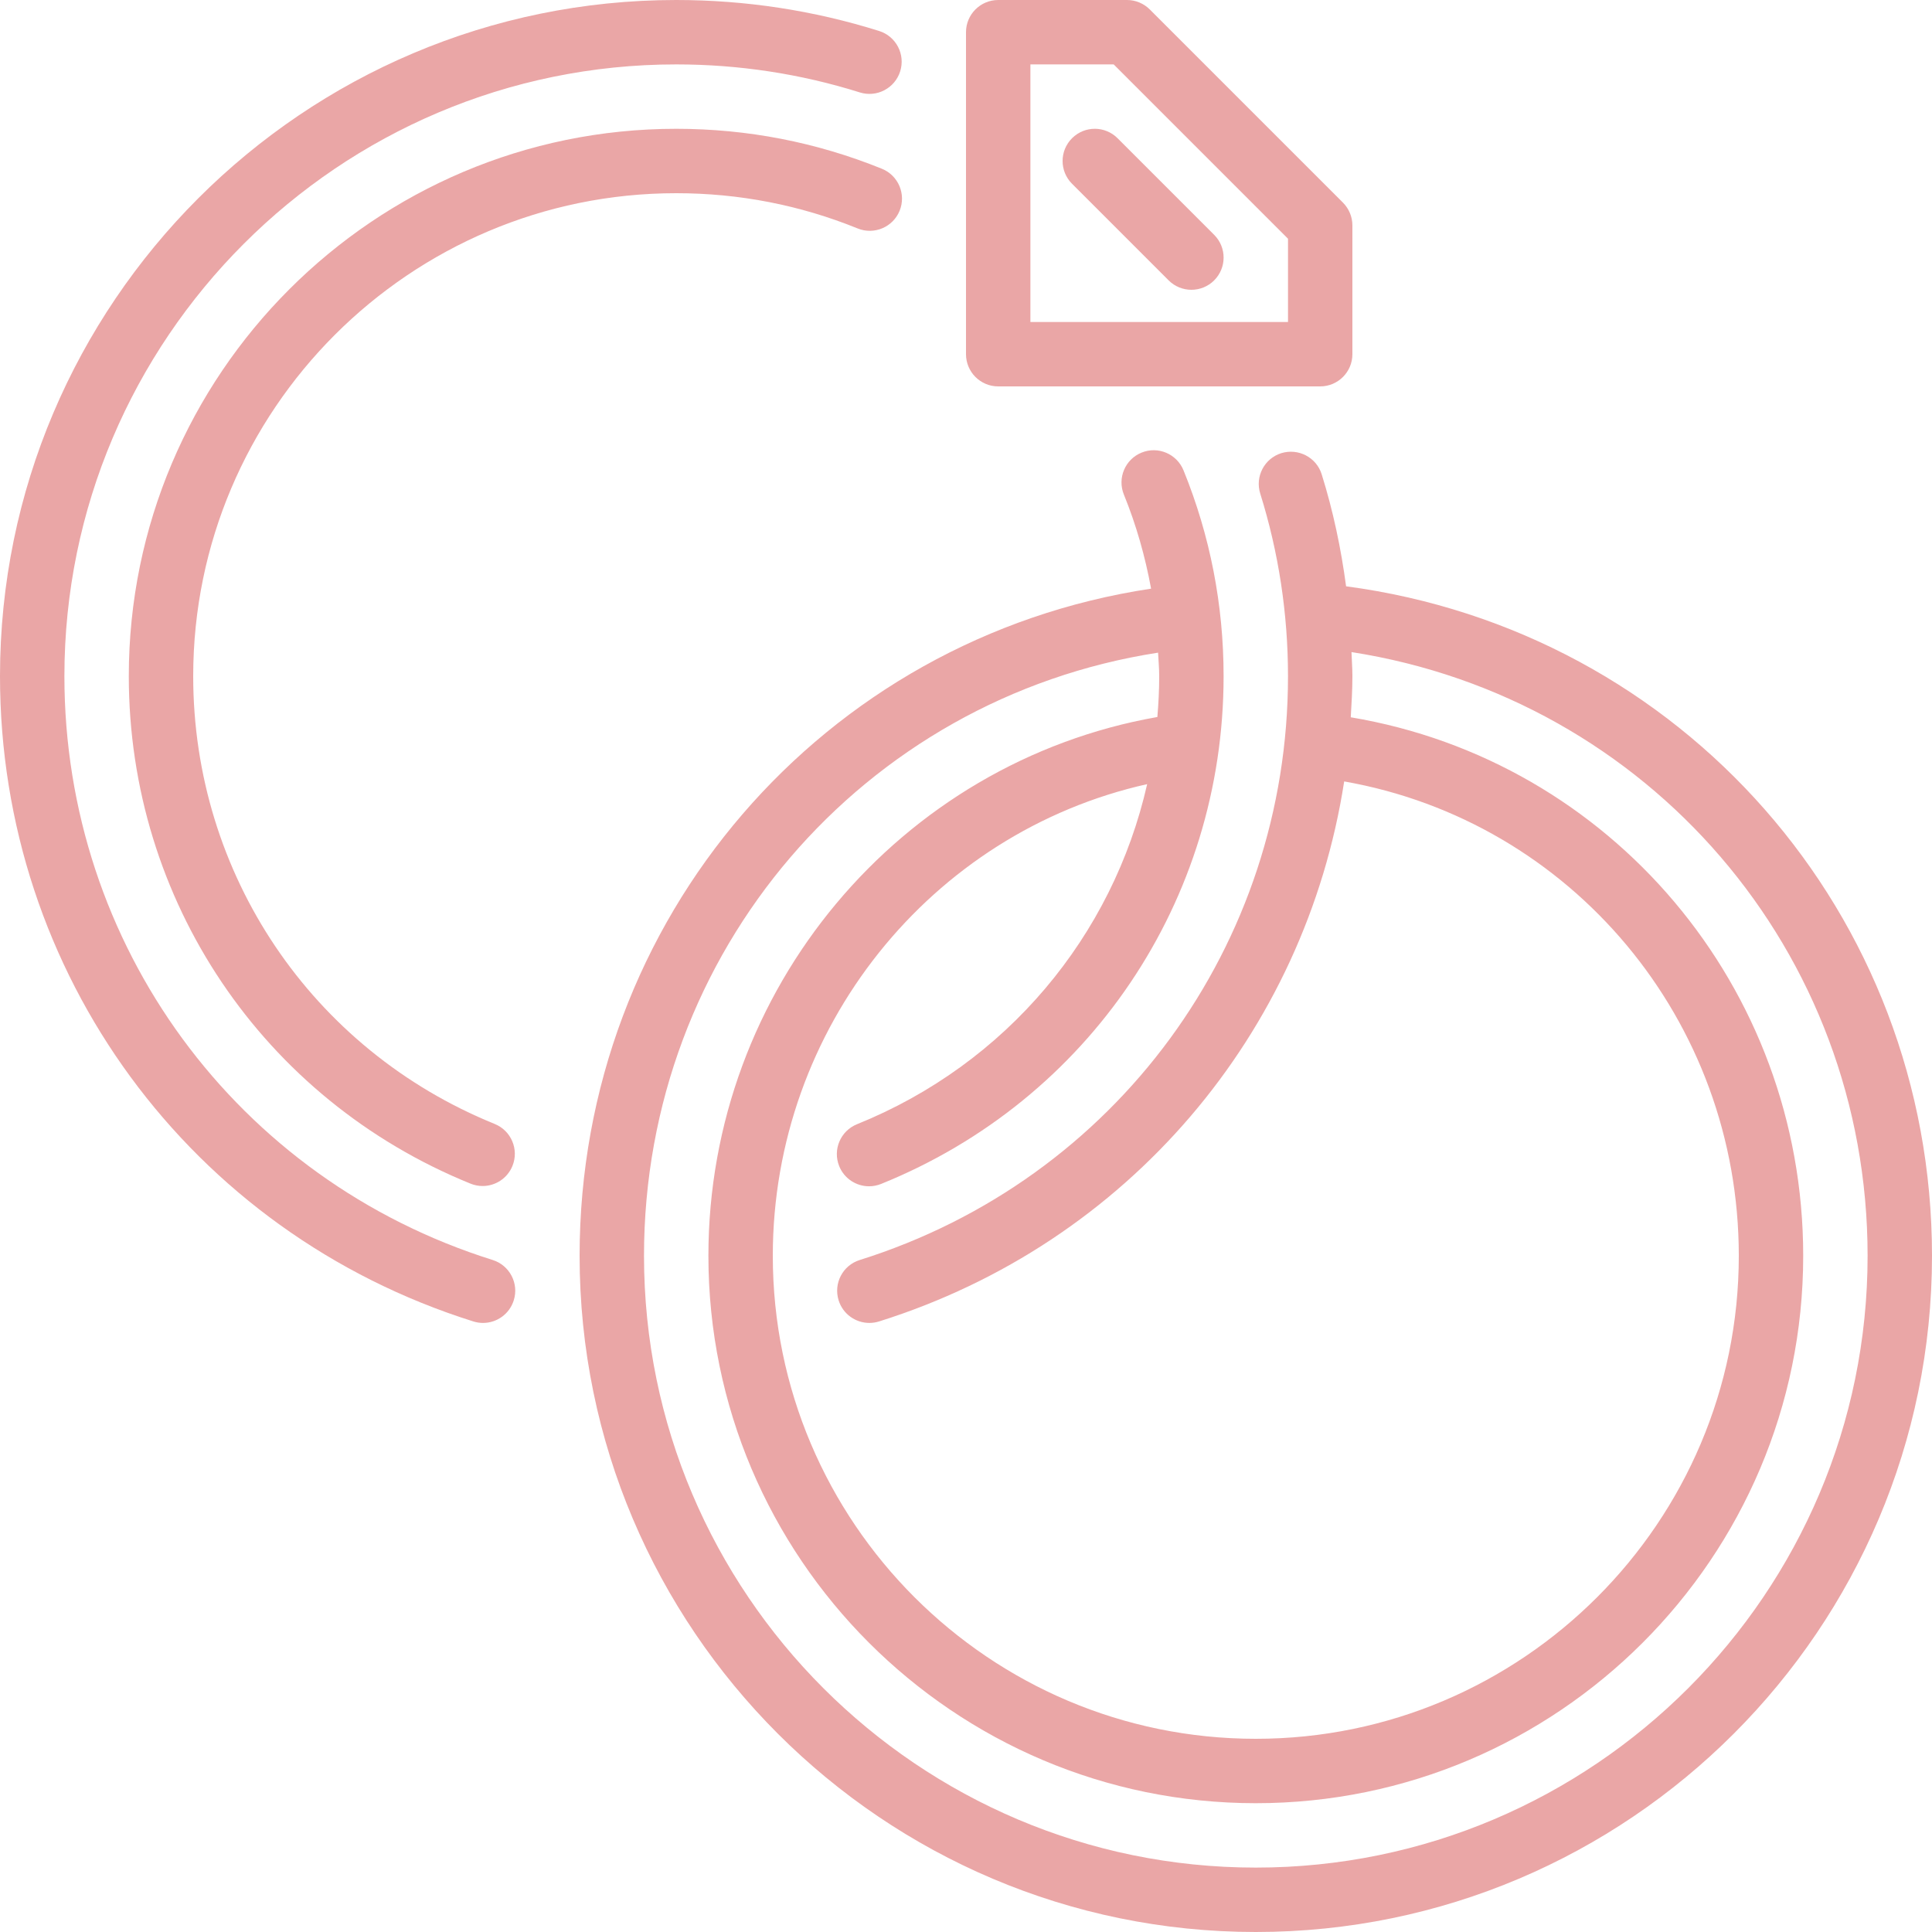 <svg xmlns="http://www.w3.org/2000/svg" xmlns:xlink="http://www.w3.org/1999/xlink" fill="#EAA6A6" height="800px" width="800px" version="1.1" id="Layer_1" viewBox="0 0 512 512" xml:space="preserve">
<g>
	<g>
		<g>
			<path d="M296.166,36.634c-3.337-3.337-8.73-3.337-12.066,0s-3.337,8.73,0,12.066l25.6,25.6c1.664,1.664,3.849,2.5,6.033,2.5     c2.185,0,4.369-0.836,6.033-2.5c3.337-3.337,3.337-8.73,0-12.066L296.166,36.634z"/>
			<path d="M356.727,155.375c-1.34-10.069-3.439-20.002-6.468-29.687c-1.399-4.497-6.204-6.972-10.692-5.598     c-4.497,1.408-6.997,6.195-5.598,10.692c4.89,15.616,7.364,31.906,7.364,48.418c0,71.228-45.611,133.402-113.502,154.718     c-4.497,1.408-6.997,6.195-5.581,10.701c1.143,3.644,4.506,5.973,8.141,5.973c0.845,0,1.707-0.128,2.56-0.392     c66.014-20.727,112.93-76.416,123.273-143.113C416.35,217.66,460.8,270.268,460.8,332.8c0,70.579-57.421,128-128,128     s-128-57.421-128-128c0-60.365,41.916-112.179,99.209-124.996c-9.139,40.312-37.316,74.138-76.894,90.129     c-4.369,1.766-6.485,6.733-4.719,11.102c1.34,3.328,4.54,5.342,7.919,5.342c1.058,0,2.142-0.205,3.191-0.623     c55.134-22.272,90.76-75.085,90.76-134.554c0-18.867-3.567-37.222-10.624-54.562c-1.775-4.361-6.75-6.477-11.11-4.693     c-4.369,1.775-6.468,6.75-4.693,11.119c3.285,8.073,5.649,16.418,7.211,24.934C218.146,169.079,153.6,243.49,153.6,332.8     c0,98.816,80.384,179.2,179.2,179.2S512,431.616,512,332.8C512,242.227,445.679,167.202,356.727,155.375z M332.8,494.933     c-89.404,0-162.133-72.73-162.133-162.133c0-80.555,58.018-147.721,136.235-159.838c0.102,2.082,0.299,4.139,0.299,6.238     c0,3.635-0.188,7.236-0.486,10.812c-68.25,12.015-118.98,72.175-118.98,142.788c0,79.992,65.075,145.067,145.067,145.067     S477.867,412.792,477.867,332.8c0-71.287-51.038-131.191-119.902-142.711c0.213-3.61,0.435-7.228,0.435-10.889     c0-2.142-0.171-4.258-0.239-6.391c78.601,12.254,136.772,79.3,136.772,159.991C494.933,422.204,422.204,494.933,332.8,494.933z"/>
			<path d="M130.56,333.909C62.677,312.602,17.067,250.428,17.067,179.2c0-89.404,72.73-162.133,162.133-162.133     c16.606,0,32.981,2.5,48.657,7.424c4.471,1.417,9.284-1.084,10.701-5.581c1.417-4.497-1.084-9.293-5.581-10.701     C215.637,2.765,197.547,0,179.2,0C80.384,0,0,80.384,0,179.2c0,78.729,50.415,147.439,125.457,171     c0.845,0.264,1.707,0.392,2.551,0.392c3.635,0,6.997-2.338,8.141-5.982C137.566,340.113,135.066,335.326,130.56,333.909z"/>
			<path d="M179.2,51.2c16.64,0,32.819,3.14,48.094,9.344c4.361,1.766,9.344-0.333,11.119-4.702     c1.766-4.369-0.333-9.344-4.702-11.119c-17.323-7.023-35.669-10.59-54.511-10.59c-79.991,0-145.067,65.075-145.067,145.067     c0,59.375,35.541,112.162,90.556,134.477c1.05,0.427,2.142,0.631,3.208,0.631c3.371,0,6.562-2.014,7.91-5.325     c1.775-4.369-0.333-9.344-4.702-11.119C82.569,278.17,51.2,231.586,51.2,179.2C51.2,108.621,108.621,51.2,179.2,51.2z"/>
			<path d="M264.533,102.4h85.333c4.71,0,8.533-3.823,8.533-8.533V59.733c0-2.261-0.905-4.429-2.5-6.033L304.7,2.5     c-1.604-1.596-3.772-2.5-6.033-2.5h-34.133C259.823,0,256,3.823,256,8.533v85.333C256,98.577,259.823,102.4,264.533,102.4z      M273.067,17.067h22.067l46.2,46.199v22.067h-68.267V17.067z"/>
		</g>
	</g>
</g>
</svg>